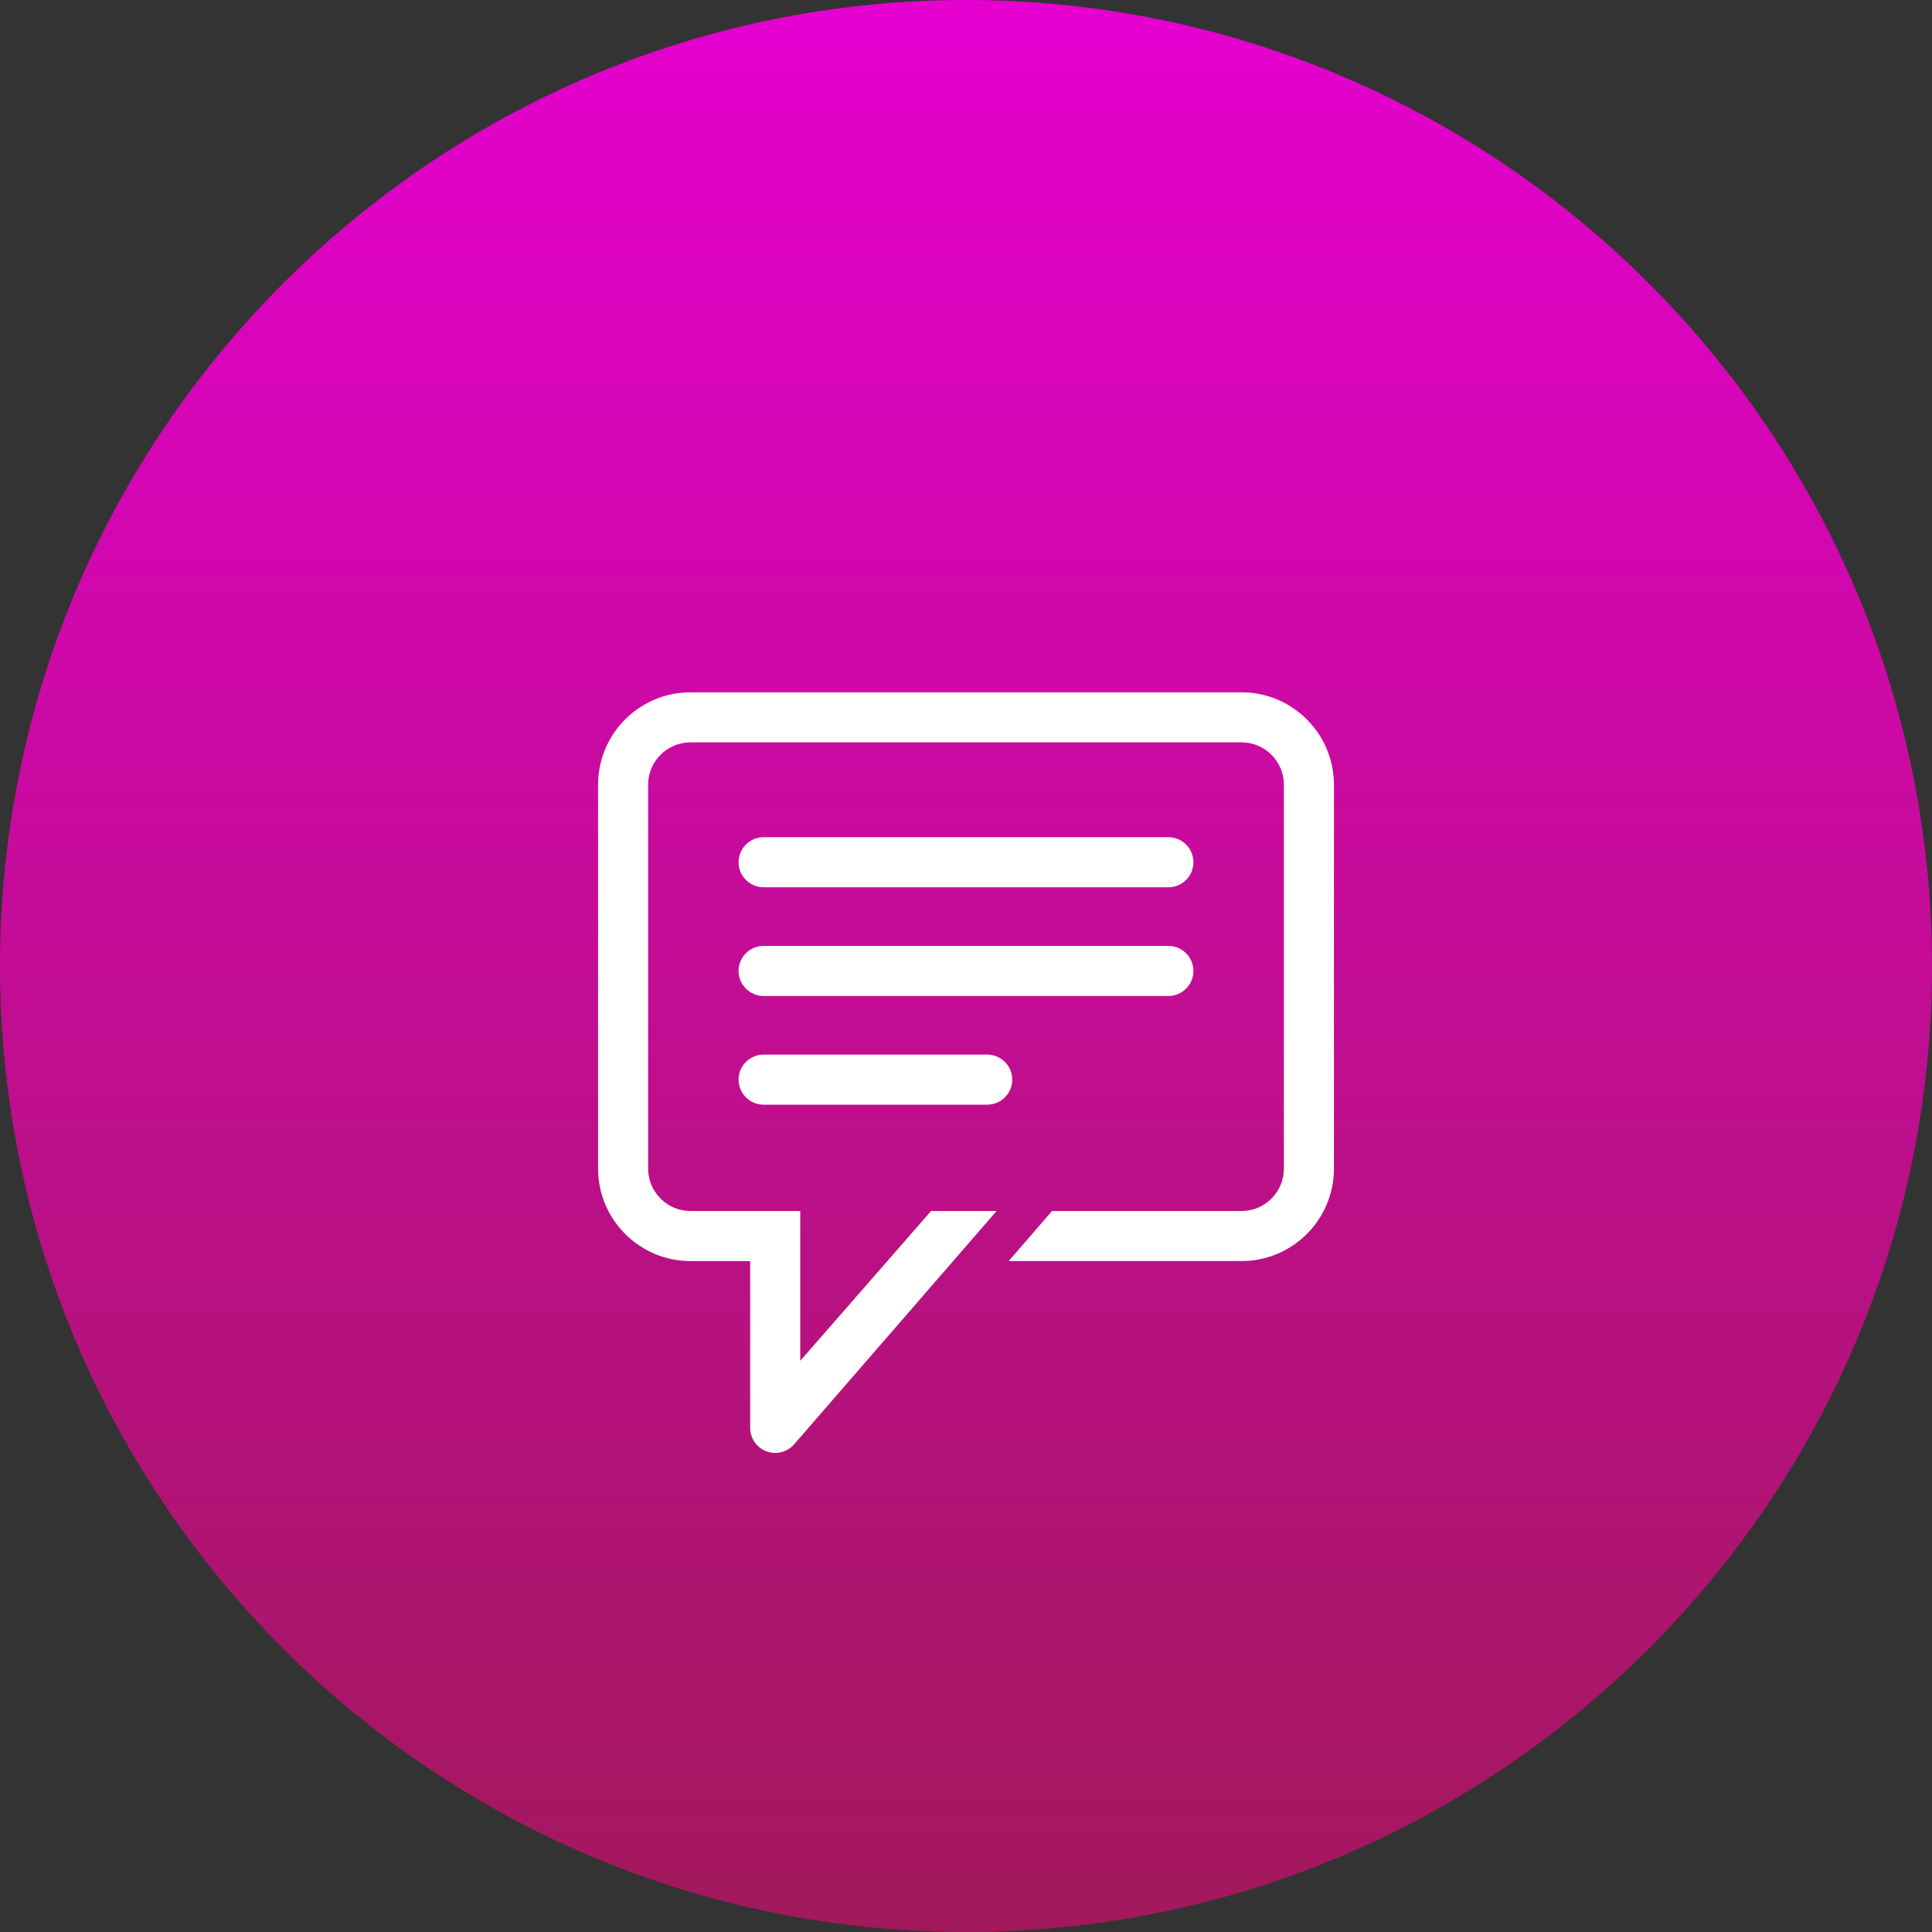 <?xml version="1.0" encoding="utf-8"?>
<!-- Generator: Adobe Illustrator 16.0.0, SVG Export Plug-In . SVG Version: 6.00 Build 0)  -->
<!DOCTYPE svg PUBLIC "-//W3C//DTD SVG 1.1//EN" "http://www.w3.org/Graphics/SVG/1.1/DTD/svg11.dtd">
<svg version="1.1" id="Layer_1" xmlns="http://www.w3.org/2000/svg" xmlns:xlink="http://www.w3.org/1999/xlink" x="0px" y="0px"
	 width="150.521px" height="150.521px" viewBox="0 0 150.521 150.521" enable-background="new 0 0 150.521 150.521"
	 xml:space="preserve">
<rect x="0" y="0" width="150.521" height="150.521" fill="#333333" stroke="none"/>
<linearGradient id="SVGID_1_" gradientUnits="userSpaceOnUse" x1="75.261" y1="150.521" x2="75.261" y2="4.882812e-04">
	<stop  offset="0" style="stop-color:#A2195B"/>
	<stop  offset="1" style="stop-color:#E500D0"/>
</linearGradient>
<path fill="url(#SVGID_1_)" d="M75.261,0C33.762,0,0,33.762,0,75.261c0,41.499,33.762,75.26,75.261,75.26
	s75.261-33.762,75.261-75.26C150.521,33.762,116.76,0,75.261,0z"/>
<path fill="#FFFFFF" d="M59.491,69.126h31.538c1.075,0,1.95-0.875,1.95-1.95s-0.875-1.95-1.95-1.95H59.491
	c-1.075,0-1.95,0.875-1.95,1.95S58.416,69.126,59.491,69.126z M59.491,77.595h31.538c1.075,0,1.95-0.875,1.95-1.951
	c0-1.075-0.875-1.95-1.95-1.95H59.491c-1.075,0-1.95,0.875-1.95,1.95C57.541,76.72,58.416,77.595,59.491,77.595z M59.491,86.064
	h17.424c1.075,0,1.95-0.875,1.95-1.951c0-1.074-0.875-1.949-1.95-1.949H59.491c-1.075,0-1.95,0.875-1.95,1.949
	C57.541,85.189,58.416,86.064,59.491,86.064z M96.726,53.937h-42.93c-3.97,0-7.2,3.23-7.2,7.2v29.912c0,3.971,3.23,7.201,7.2,7.201
	h4.65v12.998c0,0.81,0.509,1.543,1.268,1.827c0.221,0.082,0.45,0.124,0.683,0.124c0.563,0,1.1-0.244,1.474-0.673l15.774-18.177
	h-5.105l-10.009,11.46l-0.184,0.212V94.349h-8.551c-1.819,0-3.3-1.48-3.3-3.301V61.137c0-1.819,1.48-3.3,3.3-3.3h42.93
	c1.819,0,3.3,1.48,3.3,3.3v29.912c0,1.82-1.48,3.301-3.3,3.301H81.963l-3.377,3.9h18.14c3.97,0,7.2-3.23,7.2-7.201V61.137
	C103.926,57.167,100.695,53.937,96.726,53.937z"/>
</svg>
